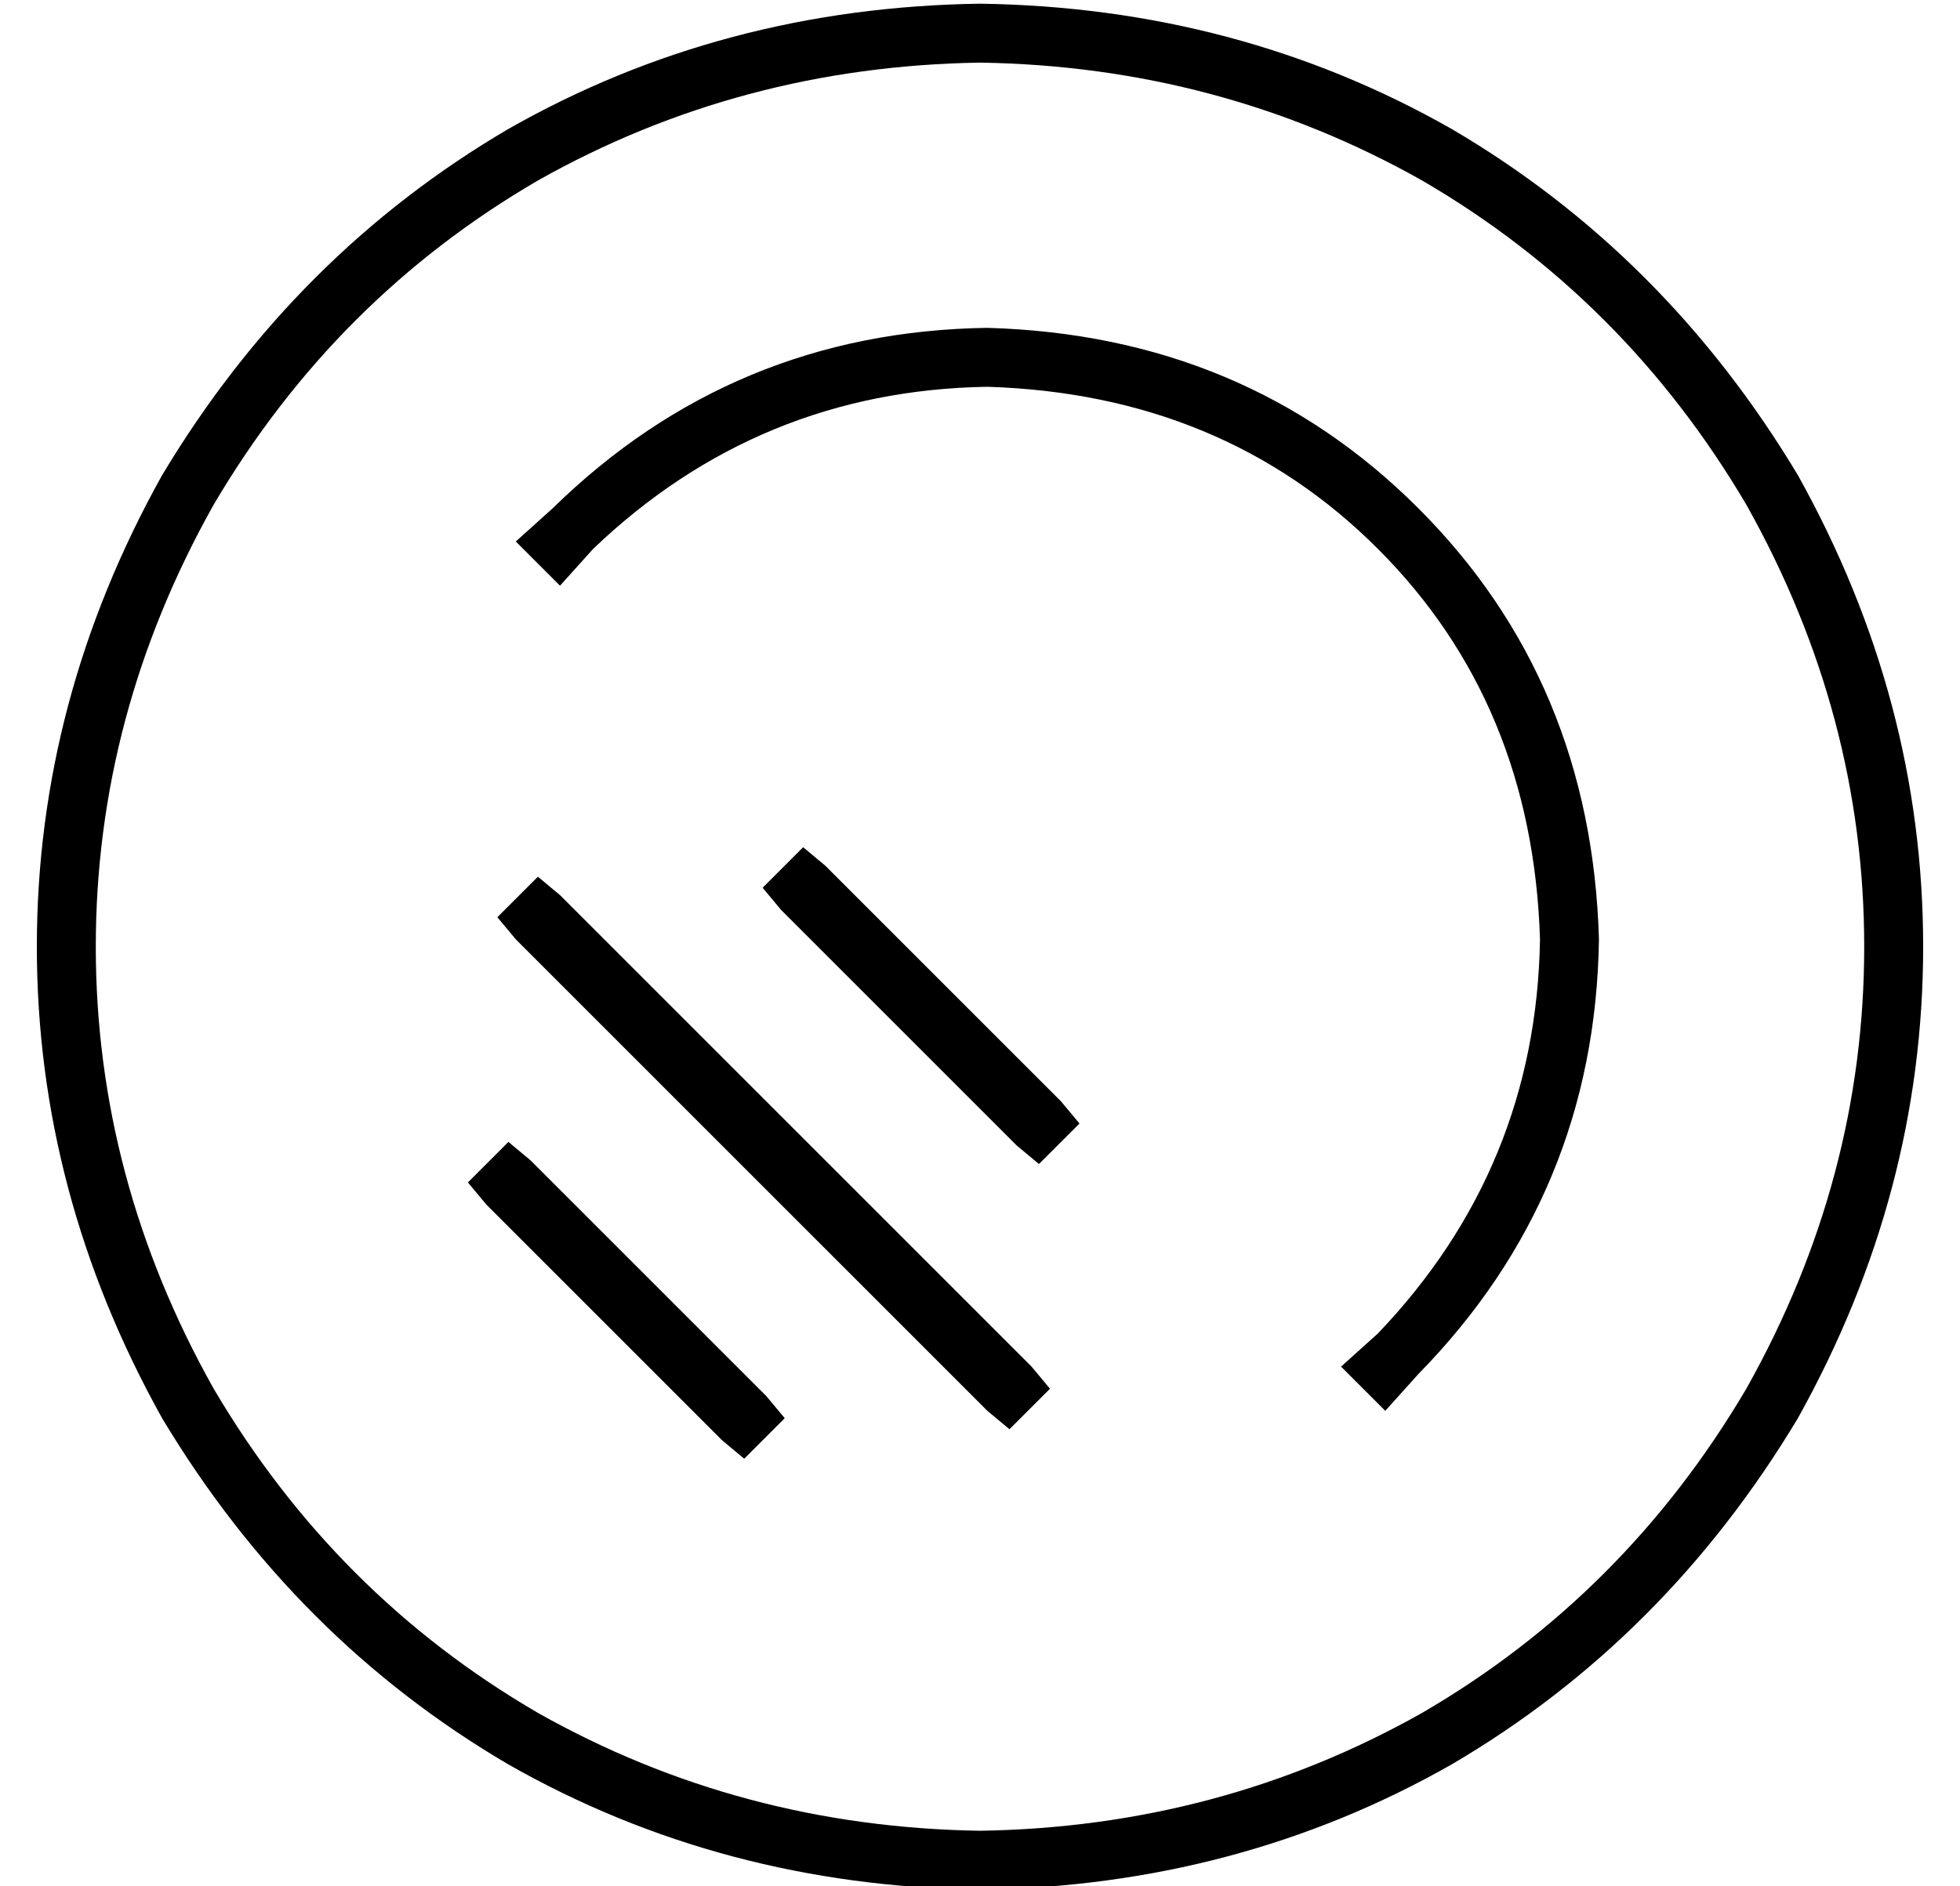 <?xml version="1.0" standalone="no"?>
<!DOCTYPE svg PUBLIC "-//W3C//DTD SVG 1.1//EN" "http://www.w3.org/Graphics/SVG/1.1/DTD/svg11.dtd" >
<svg xmlns="http://www.w3.org/2000/svg" xmlns:xlink="http://www.w3.org/1999/xlink" version="1.1" viewBox="-10 -40 532 512">
   <path fill="currentColor"
d="M256 -23q65 1 120 32v0v0q55 32 88 88q32 57 32 120t-32 120q-33 56 -88 88q-55 31 -120 32q-65 -1 -120 -32q-55 -32 -88 -88q-32 -57 -32 -120t32 -120q33 -56 88 -88q55 -31 120 -32v0zM256 473q70 -1 128 -34v0v0q58 -34 94 -94q34 -61 34 -128t-34 -128
q-36 -60 -94 -94q-58 -33 -128 -34q-70 1 -128 34q-58 34 -94 94q-34 61 -34 128t34 128q36 60 94 94q58 33 128 34v0zM208 190l-11 11l11 -11l-11 11l5 6v0l64 64v0l6 5v0l11 -11v0l-5 -6v0l-64 -64v0l-6 -5v0zM136 198l-11 11l11 -11l-11 11l5 6v0l128 128v0l6 5v0l11 -11
v0l-5 -6v0l-128 -128v0l-6 -5v0zM128 270l-11 11l11 -11l-11 11l5 6v0l64 64v0l6 5v0l11 -11v0l-5 -6v0l-64 -64v0l-6 -5v0zM151 109q45 -43 107 -44q64 2 106 44t44 106q-1 62 -44 107l-10 9v0l12 12v0l9 -10v0q48 -49 49 -118q-2 -70 -49 -117t-117 -49q-69 1 -118 49
l-10 9v0l12 12v0l9 -10v0z" />
</svg>
